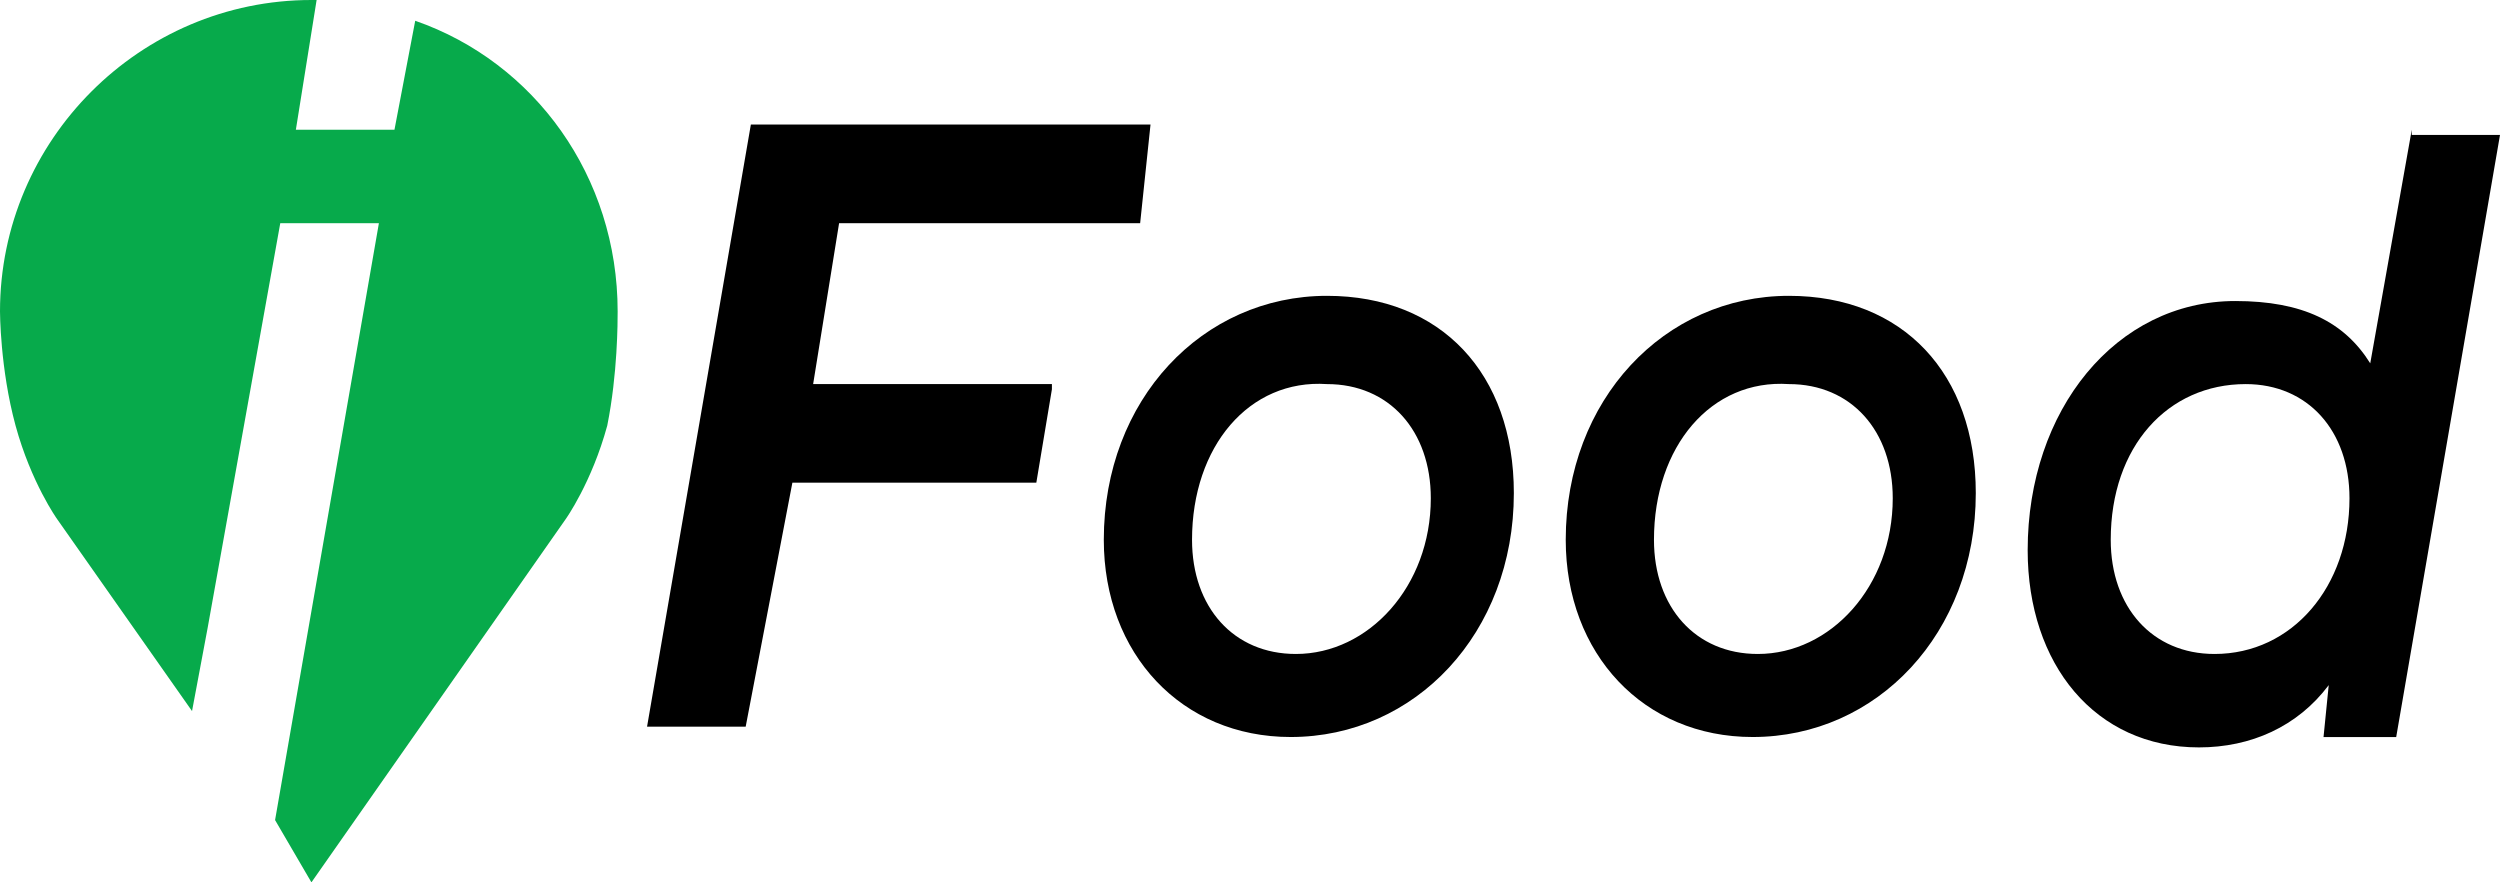 <svg width="102" height="36" viewBox="0 0 102 36" fill="none" xmlns="http://www.w3.org/2000/svg">
<path d="M42.918 15.882L42.282 19.694H32.329L30.424 29.647H26.4L30.635 5.082H46.941L46.518 9.106H34.235L33.176 15.671H42.918V15.882Z" fill="black"/>
<path d="M61.765 20.118C61.765 25.835 57.741 30.07 52.659 30.07C48.212 30.07 45.035 26.682 45.035 22.023C45.035 16.306 49.059 12.07 54.141 12.07C58.8 12.07 61.765 15.247 61.765 20.118ZM48.635 22.023C48.635 24.776 50.329 26.682 52.871 26.682C55.835 26.682 58.377 23.929 58.377 20.329C58.377 17.576 56.682 15.671 54.141 15.671C50.965 15.459 48.635 18.212 48.635 22.023Z" fill="black"/>
<path d="M80.612 20.118C80.612 25.835 76.588 30.07 71.506 30.07C67.059 30.07 63.882 26.682 63.882 22.023C63.882 16.306 67.906 12.07 72.988 12.07C77.647 12.07 80.612 15.247 80.612 20.118ZM67.482 22.023C67.482 24.776 69.176 26.682 71.718 26.682C74.682 26.682 77.224 23.929 77.224 20.329C77.224 17.576 75.529 15.671 72.988 15.671C69.812 15.459 67.482 18.212 67.482 22.023Z" fill="black"/>
<path d="M98.4 5.294L96.706 14.824C95.647 13.13 93.953 12.282 91.2 12.282C86.329 12.282 82.729 16.73 82.729 22.447C82.729 27.106 85.482 30.494 89.718 30.494C91.835 30.494 93.741 29.647 95.012 27.953L94.8 30.071H97.765L102 5.506H98.4V5.294ZM90.353 26.682C87.812 26.682 86.118 24.776 86.118 22.024C86.118 18.212 88.447 15.671 91.624 15.671C94.165 15.671 95.859 17.576 95.859 20.329C95.859 23.93 93.529 26.682 90.353 26.682Z" fill="black"/>
<path d="M25.2 12.706C25.2 7.2 21.812 2.541 16.941 0.847L16.094 5.294H15.882H12.071L12.918 0H12.706C5.718 0 0 5.718 0 12.706C0 12.706 0 15.035 0.635 17.365C1.271 19.694 2.329 21.177 2.329 21.177L7.835 29.012L8.471 25.623L11.435 9.106H11.647H15.459L11.223 33.459L12.706 36L23.082 21.177C23.082 21.177 24.141 19.694 24.776 17.365C25.2 15.247 25.2 13.129 25.2 12.706Z" fill="#07AA4B"/>
</svg>